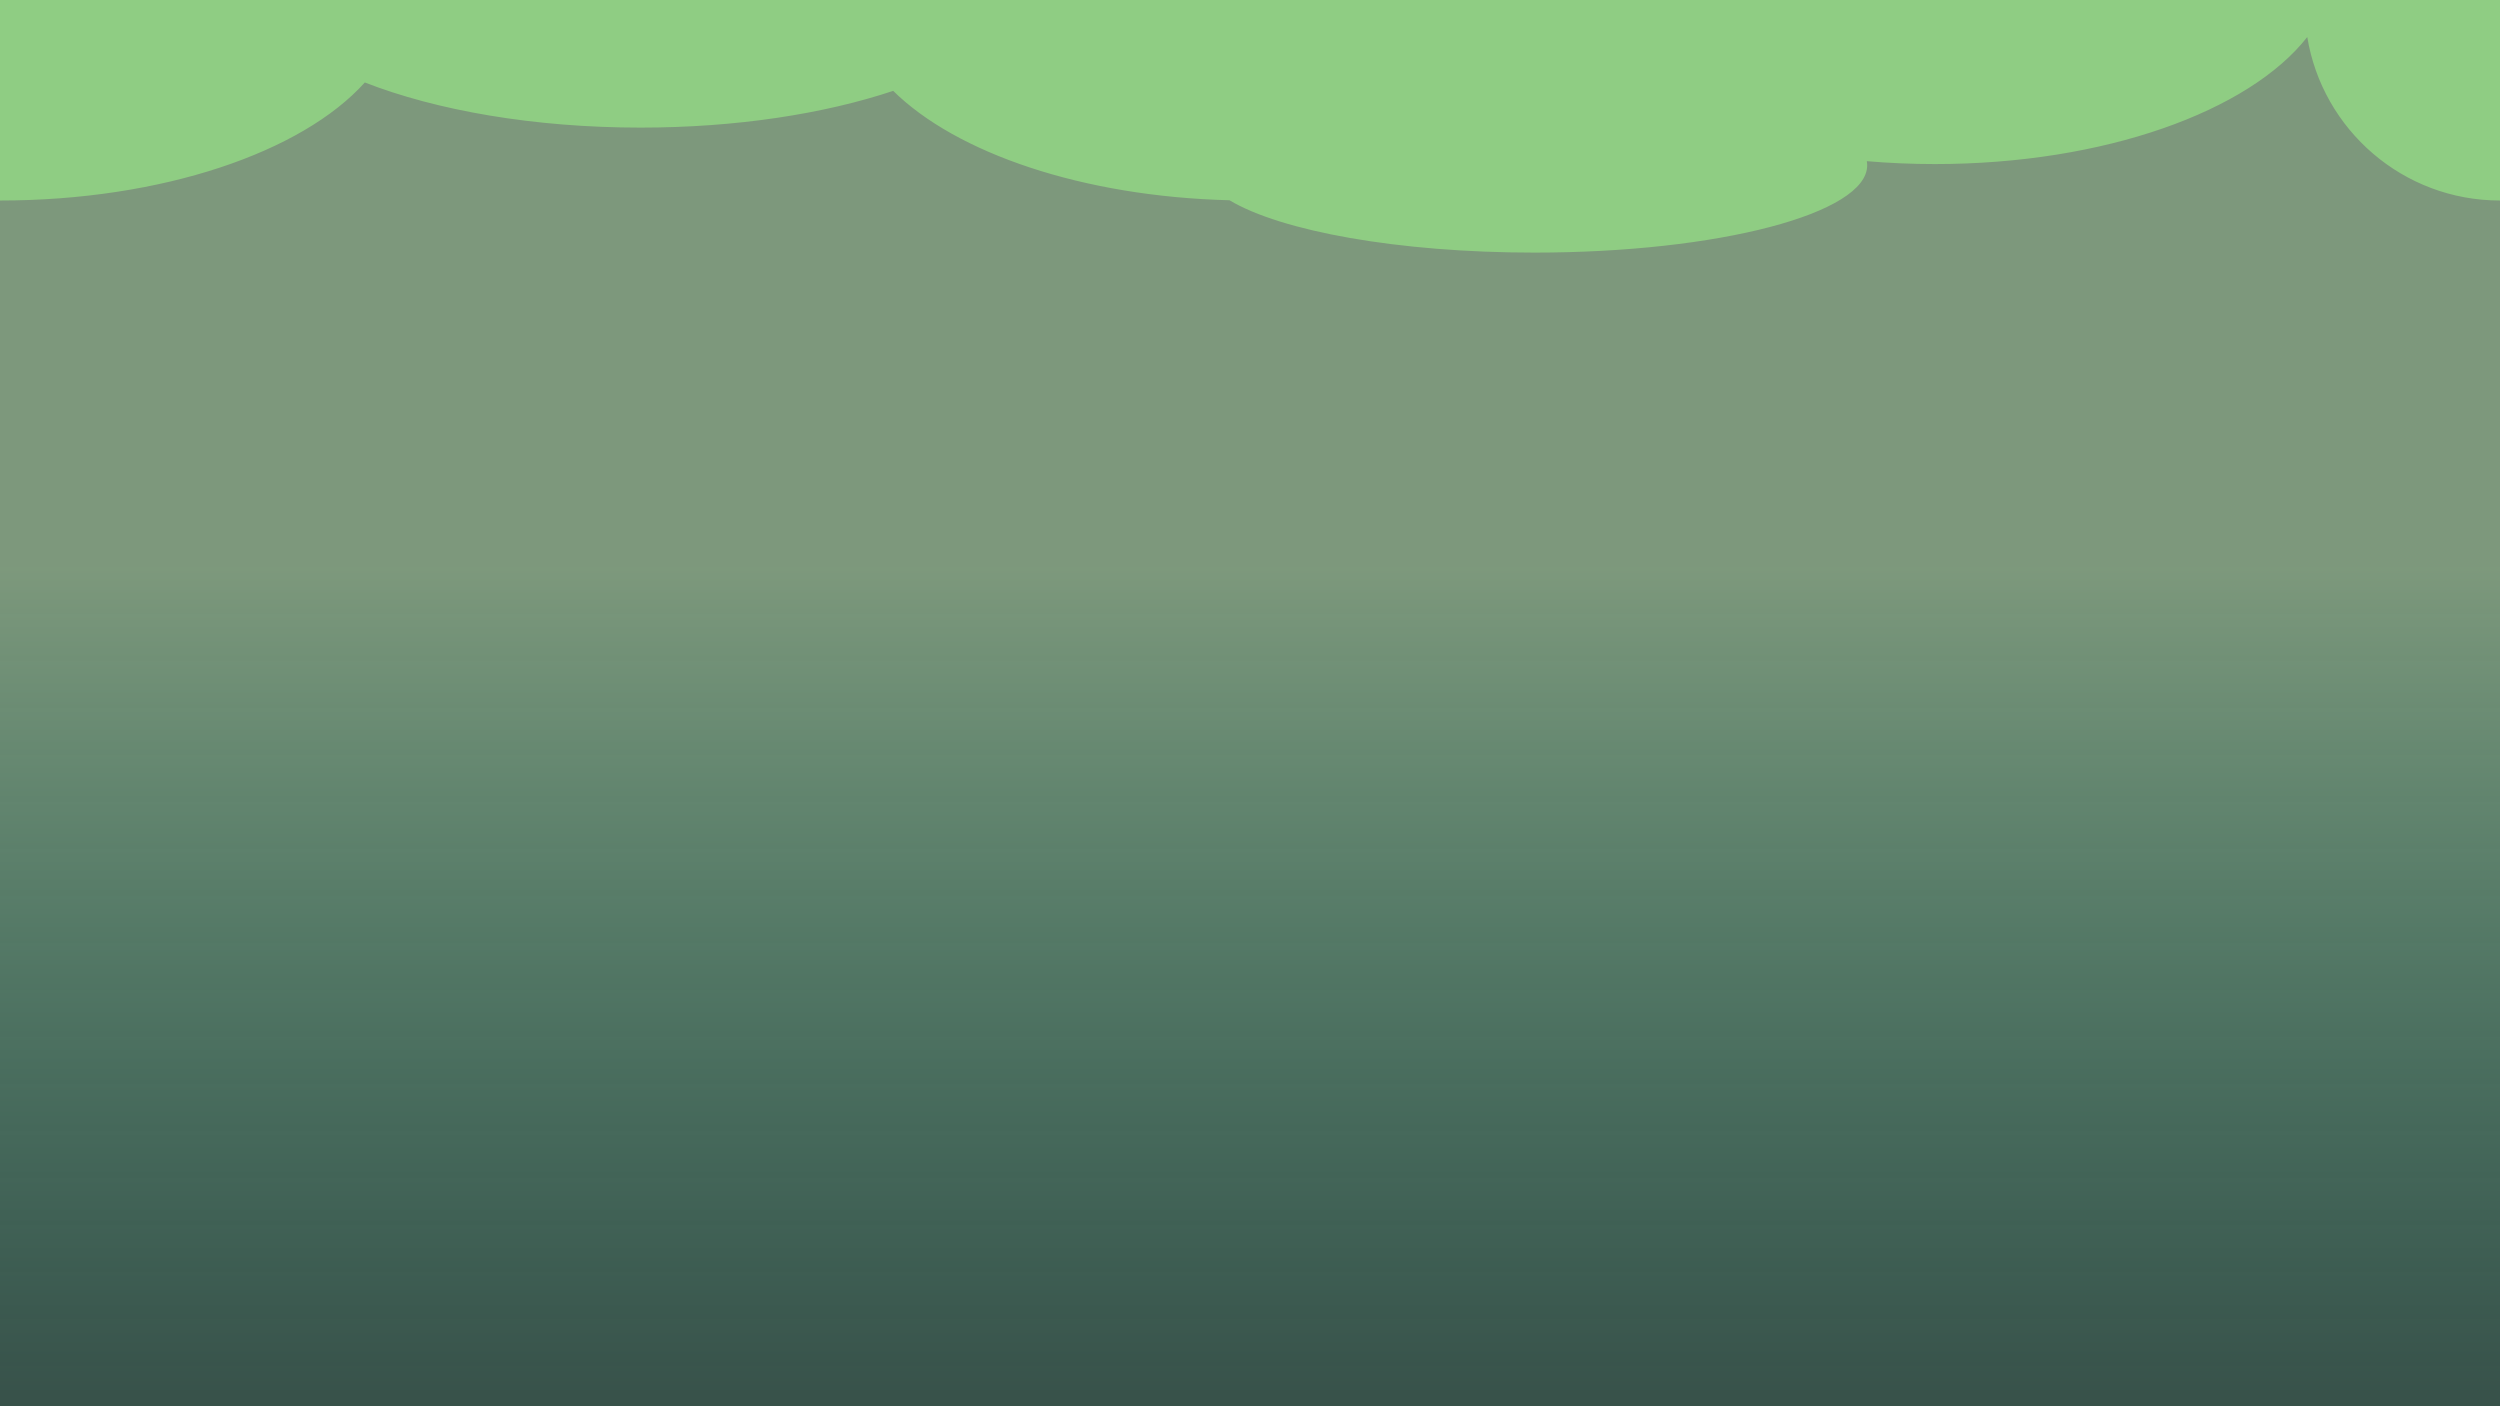 <svg width="1920" height="1080" viewBox="0 0 1920 1080" fill="none" xmlns="http://www.w3.org/2000/svg">
<rect x="0" y="0" width="1920" height="1080" fill="#333333" stroke="none"/>
<g clip-path="url(#clip0_50_4)">
<rect width="1920" height="1080" fill="url(#paint0_linear_50_4)" fill-opacity="0.5"/>
<path fill-rule="evenodd" clip-rule="evenodd" d="M1486 126C1616.08 126 1727.26 85.55 1771.98 28.435C1783.65 99.656 1845.48 154 1920 154C2002.84 154 2070 86.843 2070 4C2070 -78.843 2002.84 -146 1920 -146C1860.82 -146 1809.64 -111.729 1785.24 -61.95C1753.97 -130.138 1631.86 -181 1486 -181C1361.78 -181 1254.78 -144.109 1206.46 -91.042C1150.5 -128.643 1060.94 -153 960 -153C871.256 -153 791.306 -134.173 735.257 -104.071C679.12 -133.829 591.037 -153 492 -153C385.58 -153 291.806 -130.864 236.729 -97.242C180.419 -131.298 95.278 -153 0 -153C-169.551 -153 -307 -84.276 -307 0.5C-307 85.276 -169.551 154 0 154C124.771 154 232.157 116.784 280.178 63.341C335.269 84.816 409.868 98 492 98C565.571 98 633.098 87.421 685.974 69.78C734.374 117.546 831.262 150.949 944.263 153.802C983.691 177.464 1073.73 194 1178.5 194C1319.61 194 1434 164.003 1434 127C1434 125.921 1433.9 124.849 1433.71 123.782C1450.7 125.24 1468.17 126 1486 126Z" fill="#A1FF8A" fill-opacity="0.51"/>
</g>
<defs>
<linearGradient id="paint0_linear_50_4" x1="960" y1="0" x2="960" y2="1080" gradientUnits="userSpaceOnUse">
<stop offset="0.403" stop-color="#C7FEC5"/>
<stop offset="1" stop-color="#52FCC9" stop-opacity="0.3"/>
</linearGradient>
<clipPath id="clip0_50_4">
<rect width="1920" height="1080" fill="white"/>
</clipPath>
</defs>
</svg>
